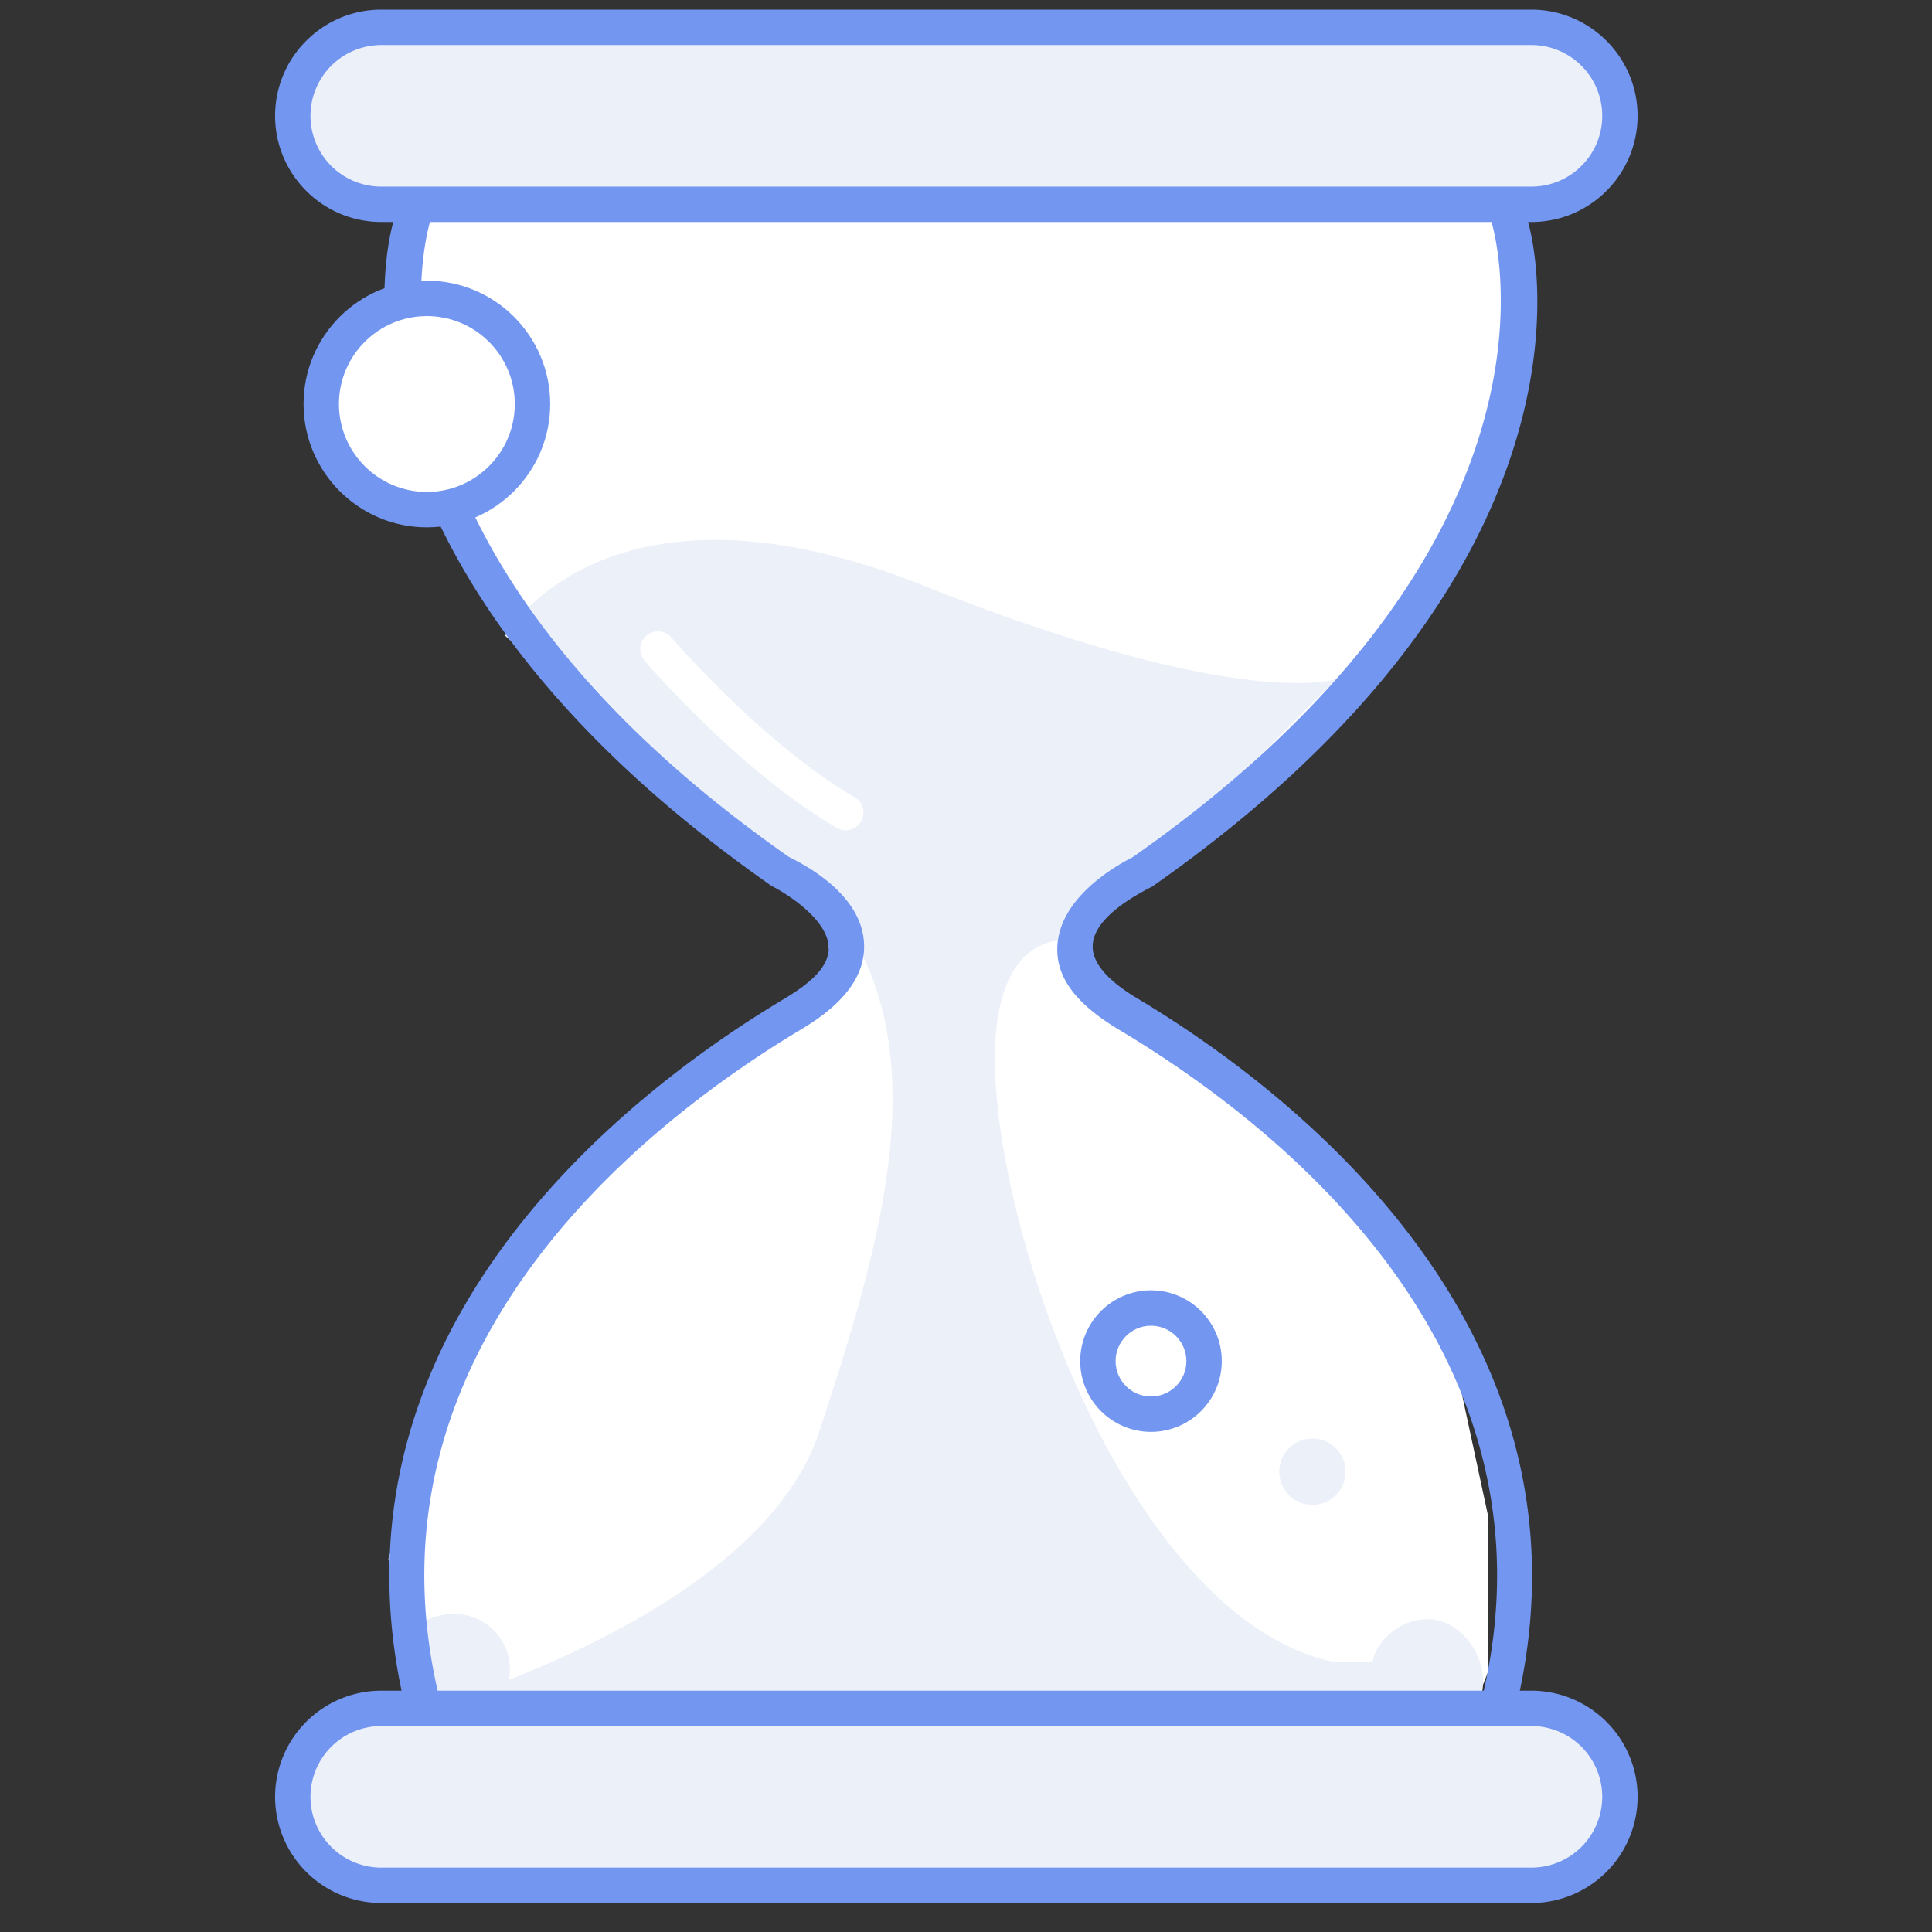 <?xml version="1.0" standalone="no"?><!DOCTYPE svg PUBLIC "-//W3C//DTD SVG 1.1//EN" "http://www.w3.org/Graphics/SVG/1.1/DTD/svg11.dtd"><svg t="1534410845665" class="icon" style="" viewBox="0 0 1024 1024" version="1.1" xmlns="http://www.w3.org/2000/svg" p-id="2347" xmlns:xlink="http://www.w3.org/1999/xlink" width="64" height="64"><rect x="0" y="0" width="1024" height="1024" fill="#333333" stroke="none"/><defs><style type="text/css"></style></defs><path d="M228.946 908.943l-23.081-82.821 42.783-124.16 106.455-118.835 91.136-54.61-7.045-26.532 3.707-18.698-69.55-54.446-94.74-83.651-34.335-58.675-31.263-142.08 10.107-53.156 558.633-20.89L798.72 148.777v43.919l-23.89 103.813-73.462 86.2-110.531 83.64-10.711 18.647-7.711 31.857 123.156 90.952L770.662 719.462l17.818 82.944v84.306l-7.455 18.76z" fill="#FFFFFF" p-id="2348"></path><path d="M192.696 102.4h632.678c20.716 0 37.519-20.244 37.519-40.96 0-20.716-16.794-40.96-37.519-40.96H192.696c-20.716 0-37.519 20.244-37.519 40.96 0 20.716 16.794 40.96 37.519 40.96zM813.445 901.12h-30.198c1.761 0 2.826-5.53 2.826-9.964 0-16.189-13.158-32.942-29.399-32.942-15.196 0-27.546 12.186-29.092 22.426h-21.658C613.55 860.16 545.587 704.819 530.33 599.091c-16.415-113.715 39.434-100.301 39.434-100.301l138.465-138.885s-49.725 17.746-218.542-49.459c-168.817-67.215-221.962 26.511-221.962 26.511l160.317 139.284 14.879 7.045c55.03 72.622 24.105 175.954-8.724 275.61-21.555 65.444-107.827 109.158-164.516 131.451a29.491 29.491 0 0 0 0.563-5.591 29.348 29.348 0 0 0-29.399-29.307c-16.23 0-29.399 10.363-29.399 26.552 0 8.765 3.963 19.128 10.086 19.128h-19.026C179.528 901.12 163.84 925.276 163.84 948.265v11.725C163.84 982.968 179.528 1003.52 202.516 1003.52h610.939C836.434 1003.52 860.16 982.968 860.16 959.99v-11.725C860.16 925.276 836.434 901.12 813.445 901.12z" fill="#ECF0F9" p-id="2349"></path><path d="M811.684 896.092h-6.144c41.513-196.956-127.304-321.843-202.486-366.787-11.141-6.656-24.33-16.63-23.91-28.18 0.532-14.92 23.265-27.034 31.519-31.201 224.532-157.174 209.572-314.737 199.27-352.256h1.751c31.027 0 56.269-25.242 56.269-56.269S842.721 5.12 811.684 5.12H202.076c-31.027 0-56.269 25.242-56.269 56.269s25.242 56.269 56.269 56.269h6.369c-10.301 37.519-24.084 194.714 200.458 351.887 7.69 3.85 29.778 17.592 30.331 32.522 0.44 11.571-12.769 20.859-23.91 27.525-75.182 44.943-243.999 169.544-202.486 366.5h-10.762a56.33 56.33 0 0 0-56.269 56.269 56.33 56.33 0 0 0 56.269 56.269h609.618a56.33 56.33 0 0 0 56.269-56.269 56.33 56.33 0 0 0-56.279-56.269zM164.557 61.389a37.56 37.56 0 0 1 37.519-37.519h609.618c20.695 0 37.519 16.824 37.519 37.519s-16.824 37.519-37.519 37.519H202.076a37.55 37.55 0 0 1-37.519-37.519z m260.383 484.014c22.548-13.476 33.669-28.355 33.044-45.005-1.024-27.402-33.792-43.09-40.038-46.326C196.608 298.865 219.986 145.797 227.891 117.658H790.528c8.038 28.14 32.02 180.859-190.085 336.609-6.246 3.236-39.014 20.285-40.038 47.688-0.625 16.65 10.496 30.556 33.044 44.032 89.651 53.596 233.574 171.909 192.983 350.106H231.956c-40.602-178.196 103.332-297.093 192.983-350.689z m386.744 444.477H202.076a37.56 37.56 0 0 1-37.519-37.519 37.56 37.56 0 0 1 37.519-37.519h609.618a37.55 37.55 0 0 1 37.519 37.519 37.571 37.571 0 0 1-37.53 37.519z" fill="#7396F0" p-id="2350"></path><path d="M226.253 214.139m-52.367 0a52.367 52.367 0 1 0 104.735 0 52.367 52.367 0 1 0-104.735 0Z" fill="#FFFFFF" p-id="2351"></path><path d="M226.253 279.491c-36.045 0-65.362-29.317-65.362-65.362s29.317-65.362 65.362-65.362 65.362 29.317 65.362 65.362-29.327 65.362-65.362 65.362z m0-111.954c-25.702 0-46.602 20.9-46.602 46.602s20.9 46.602 46.602 46.602 46.602-20.9 46.602-46.602-20.9-46.602-46.602-46.602z" fill="#7396F0" p-id="2352"></path><path d="M695.624 780.032m-17.582 0a17.582 17.582 0 1 0 35.164 0 17.582 17.582 0 1 0-35.164 0Z" fill="#ECF0F9" p-id="2353"></path><path d="M610.048 758.927c-20.695 0-37.519-16.824-37.519-37.519s16.824-37.519 37.519-37.519c20.685 0 37.519 16.824 37.519 37.519s-16.835 37.519-37.519 37.519z m0-56.269c-10.342 0-18.76 8.417-18.76 18.76s8.417 18.76 18.76 18.76c10.342 0 18.76-8.417 18.76-18.76s-8.417-18.76-18.76-18.76z" fill="#7396F0" p-id="2354"></path><path d="M448.256 440.054a9.359 9.359 0 0 1-4.71-1.27c-51.19-29.768-99.994-86.364-102.052-88.76a9.38 9.38 0 0 1 14.234-12.216c0.481 0.563 48.835 56.607 97.249 84.756a9.37 9.37 0 0 1-4.721 17.49z" fill="#FFFFFF" p-id="2355"></path></svg>